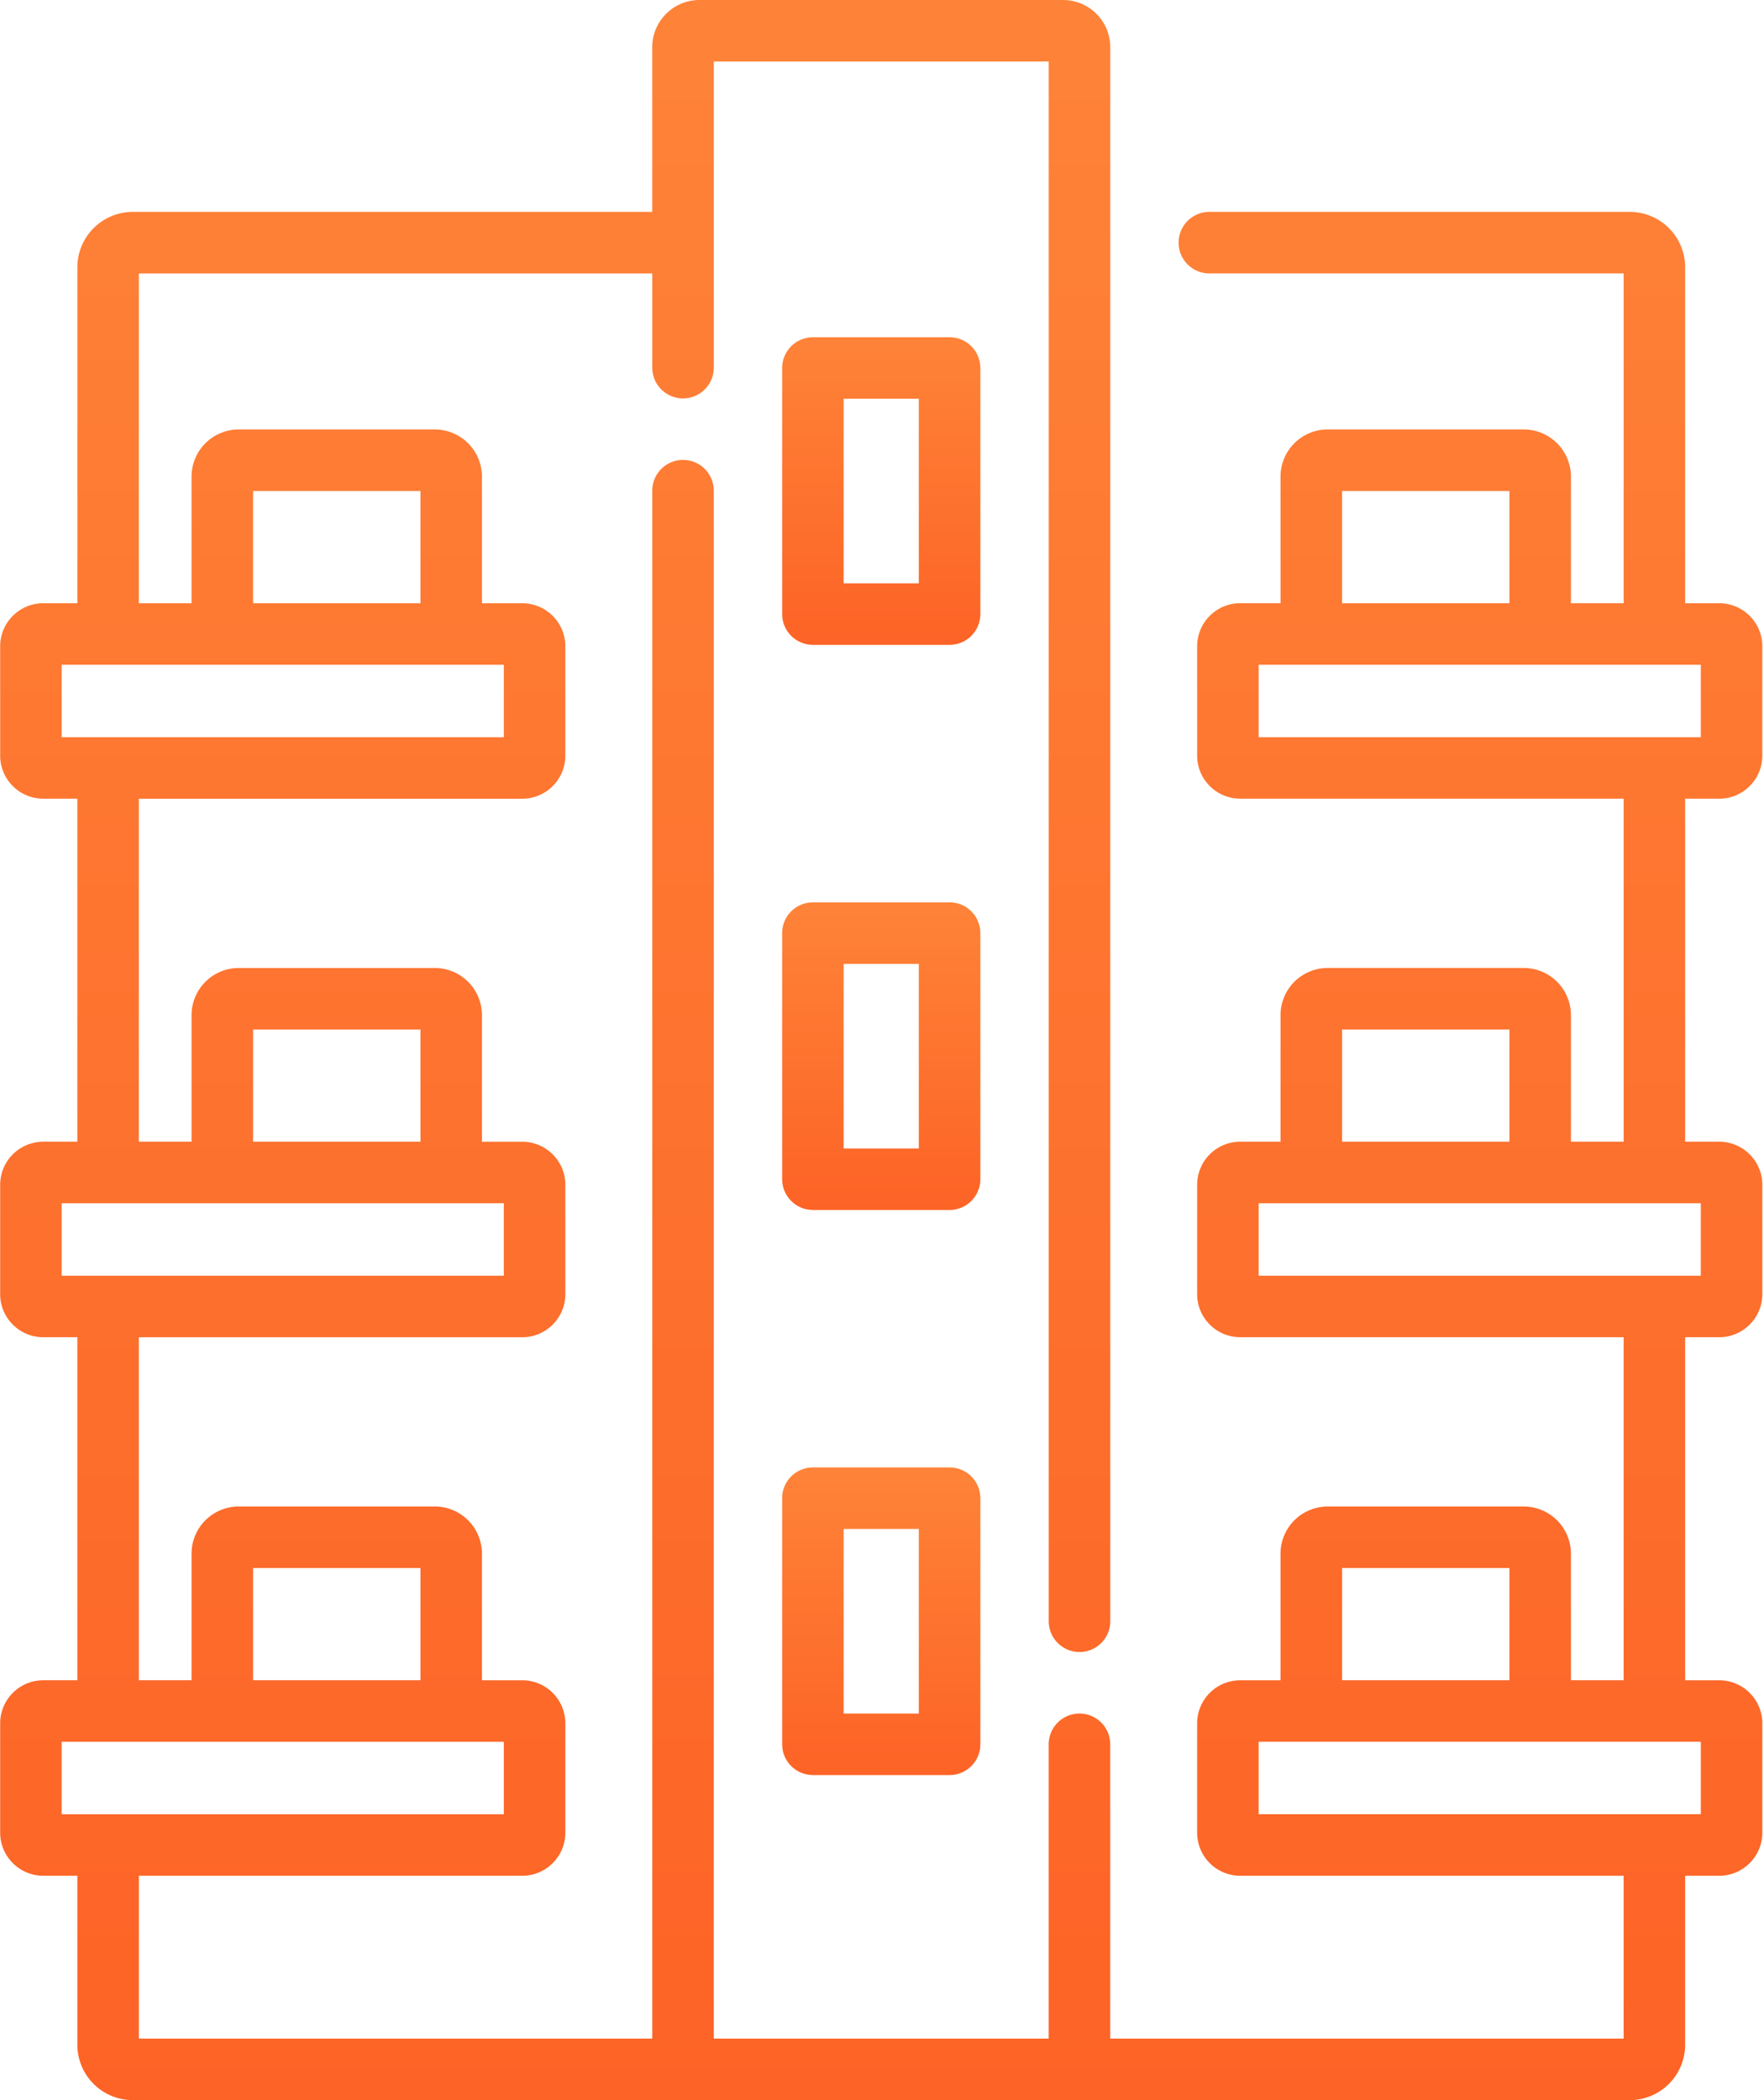 <svg width="84" height="100" fill="none" xmlns="http://www.w3.org/2000/svg"><path d="M46.683 17.523c0-.81-.655-1.465-1.465-1.465H38.71c-.81 0-1.465.656-1.465 1.465V29.24c0 .81.656 1.465 1.465 1.465h6.51c.809 0 1.464-.656 1.464-1.465V17.523zm-2.93 10.253h-3.58v-8.789h3.58v8.789z" fill="url(#paint0_linear)"/><path d="M46.683 44.43c0-.808-.655-1.464-1.465-1.464H38.71c-.81 0-1.465.656-1.465 1.465v11.718c0 .808.656 1.465 1.465 1.465h6.51c.809 0 1.464-.657 1.464-1.465V44.43zm-2.93 10.254h-3.58v-8.788h3.58v8.788z" fill="url(#paint1_linear)"/><path d="M45.218 69.873H38.71c-.81 0-1.465.656-1.465 1.465v11.718c0 .81.656 1.465 1.465 1.465h6.51c.809 0 1.464-.656 1.464-1.465V71.338c0-.809-.655-1.465-1.465-1.465zm-1.465 11.718h-3.58v-8.788h3.58v8.788z" fill="url(#paint2_linear)"/><path d="M81.87 38.032c1.13 0 2.05-.92 2.05-2.051v-5.207c0-1.13-.92-2.05-2.05-2.05h-1.625V12.726a2.64 2.64 0 00-2.636-2.637h-20.02a1.465 1.465 0 000 2.93h19.727v15.703h-2.51v-6.028a2.249 2.249 0 00-2.246-2.246h-9.337a2.249 2.249 0 00-2.246 2.246v6.028h-1.92c-1.131 0-2.05.92-2.05 2.05v5.208c0 1.13.919 2.05 2.05 2.05h18.259v16.334h-2.51v-6.027a2.248 2.248 0 00-2.246-2.246h-9.337a2.248 2.248 0 00-2.246 2.246v6.027h-1.92c-1.131 0-2.05.92-2.05 2.051v5.207c0 1.131.919 2.05 2.05 2.05h18.259v16.334h-2.51V73.98a2.249 2.249 0 00-2.246-2.246h-9.337a2.249 2.249 0 00-2.246 2.246v6.028h-1.92c-1.131 0-2.05.92-2.05 2.051v5.207c0 1.13.919 2.05 2.05 2.05h18.259v7.755H52.868V83.057a1.464 1.464 0 10-2.93 0V97.07H33.99V23.365a1.465 1.465 0 10-2.93 0V97.07H6.613v-7.754H24.87c1.132 0 2.051-.92 2.051-2.051v-5.207c0-1.13-.92-2.05-2.05-2.05H22.95v-6.029a2.249 2.249 0 00-2.246-2.246h-9.337a2.248 2.248 0 00-2.246 2.246v6.028h-2.51V63.674h18.26c1.13 0 2.05-.92 2.05-2.05v-5.208c0-1.131-.92-2.05-2.05-2.05H22.95v-6.028a2.248 2.248 0 00-2.246-2.246h-9.337a2.248 2.248 0 00-2.246 2.246v6.027h-2.51V38.032h18.26c1.13 0 2.05-.92 2.05-2.051v-5.207c0-1.13-.92-2.05-2.05-2.05H22.95v-6.029a2.249 2.249 0 00-2.246-2.246h-9.337a2.248 2.248 0 00-2.246 2.246v6.028h-2.51V13.02H31.06v4.486a1.465 1.465 0 102.93 0V2.93h15.95v74.267a1.465 1.465 0 002.93 0V2.247A2.249 2.249 0 0050.621 0H33.306a2.249 2.249 0 00-2.247 2.246v7.844H6.32a2.64 2.64 0 00-2.636 2.637v15.996H2.059c-1.131 0-2.051.92-2.051 2.05v5.208c0 1.13.92 2.05 2.05 2.05h1.625v16.334H2.059c-1.131 0-2.051.92-2.051 2.051v5.207c0 1.131.92 2.05 2.05 2.05h1.625v16.334H2.059c-1.131 0-2.051.92-2.051 2.051v5.207c0 1.13.92 2.05 2.05 2.05h1.625v8.048A2.64 2.64 0 006.32 100h71.289a2.64 2.64 0 002.636-2.637v-8.047h1.625c1.13 0 2.05-.92 2.05-2.051v-5.207c0-1.13-.92-2.05-2.05-2.05h-1.625V63.673h1.625c1.13 0 2.05-.92 2.05-2.05v-5.208c0-1.131-.92-2.05-2.05-2.05h-1.625V38.031h1.625zM12.052 23.379h7.97v5.344h-7.97V23.38zm-9.114 8.274h21.054v3.45H2.937v-3.45zm9.114 17.368h7.97v5.344h-7.97v-5.344zm-9.114 8.274h21.054v3.449H2.937v-3.449zm9.114 17.368h7.97v5.344h-7.97v-5.344zm-9.114 8.274h21.054v3.45H2.937v-3.45zm60.969-8.274h7.97v5.344h-7.97v-5.344zm17.084 11.723H59.935v-3.45h21.056v3.45zM63.907 49.021h7.97v5.344h-7.97v-5.344zm17.084 11.723H59.935v-3.449h21.056v3.449zM63.907 23.379h7.97v5.344h-7.97V23.38zm-3.972 8.274h21.056v3.45H59.935v-3.45z" fill="url(#paint3_linear)"/><defs><linearGradient id="paint0_linear" x1="41.964" y1="16.058" x2="41.964" y2="30.705" gradientUnits="userSpaceOnUse"><stop stop-color="#FE8338"/><stop offset="1" stop-color="#FD6326"/></linearGradient><linearGradient id="paint1_linear" x1="41.964" y1="42.966" x2="41.964" y2="57.614" gradientUnits="userSpaceOnUse"><stop stop-color="#FE8338"/><stop offset="1" stop-color="#FD6326"/></linearGradient><linearGradient id="paint2_linear" x1="41.964" y1="69.873" x2="41.964" y2="84.521" gradientUnits="userSpaceOnUse"><stop stop-color="#FE8338"/><stop offset="1" stop-color="#FD6326"/></linearGradient><linearGradient id="paint3_linear" x1="41.964" y1="0" x2="41.964" y2="100" gradientUnits="userSpaceOnUse"><stop stop-color="#FE8338"/><stop offset="1" stop-color="#FD6326"/></linearGradient></defs></svg>